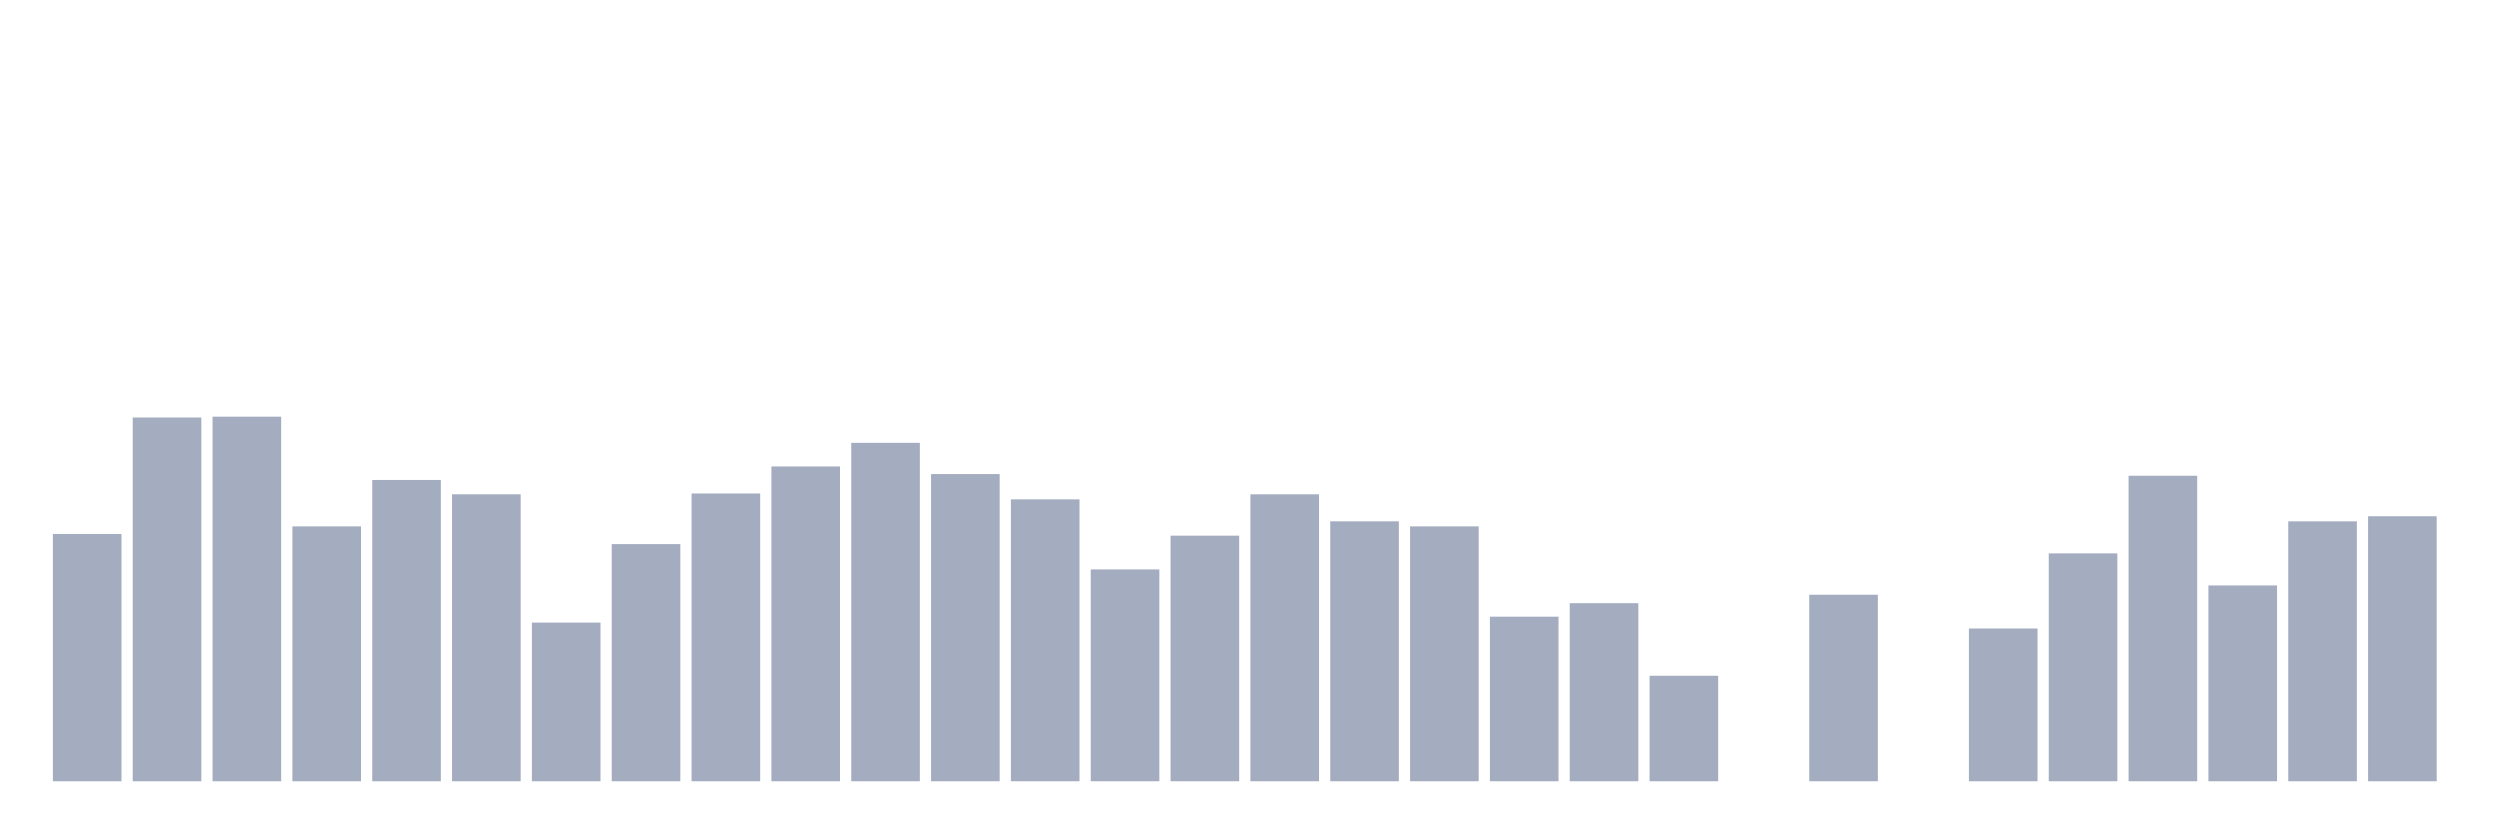 <svg xmlns="http://www.w3.org/2000/svg" viewBox="0 0 480 160"><g transform="translate(10,10)"><rect class="bar" x="0.153" width="13.175" y="92.523" height="47.477" fill="rgb(164,173,192)"></rect><rect class="bar" x="15.482" width="13.175" y="70.162" height="69.838" fill="rgb(164,173,192)"></rect><rect class="bar" x="30.81" width="13.175" y="70" height="70" fill="rgb(164,173,192)"></rect><rect class="bar" x="46.138" width="13.175" y="91.065" height="48.935" fill="rgb(164,173,192)"></rect><rect class="bar" x="61.466" width="13.175" y="82.153" height="57.847" fill="rgb(164,173,192)"></rect><rect class="bar" x="76.794" width="13.175" y="84.907" height="55.093" fill="rgb(164,173,192)"></rect><rect class="bar" x="92.123" width="13.175" y="109.537" height="30.463" fill="rgb(164,173,192)"></rect><rect class="bar" x="107.451" width="13.175" y="94.468" height="45.532" fill="rgb(164,173,192)"></rect><rect class="bar" x="122.779" width="13.175" y="84.745" height="55.255" fill="rgb(164,173,192)"></rect><rect class="bar" x="138.107" width="13.175" y="79.56" height="60.44" fill="rgb(164,173,192)"></rect><rect class="bar" x="153.436" width="13.175" y="75.023" height="64.977" fill="rgb(164,173,192)"></rect><rect class="bar" x="168.764" width="13.175" y="81.019" height="58.981" fill="rgb(164,173,192)"></rect><rect class="bar" x="184.092" width="13.175" y="85.88" height="54.12" fill="rgb(164,173,192)"></rect><rect class="bar" x="199.42" width="13.175" y="99.329" height="40.671" fill="rgb(164,173,192)"></rect><rect class="bar" x="214.748" width="13.175" y="92.847" height="47.153" fill="rgb(164,173,192)"></rect><rect class="bar" x="230.077" width="13.175" y="84.907" height="55.093" fill="rgb(164,173,192)"></rect><rect class="bar" x="245.405" width="13.175" y="90.093" height="49.907" fill="rgb(164,173,192)"></rect><rect class="bar" x="260.733" width="13.175" y="91.065" height="48.935" fill="rgb(164,173,192)"></rect><rect class="bar" x="276.061" width="13.175" y="108.403" height="31.597" fill="rgb(164,173,192)"></rect><rect class="bar" x="291.39" width="13.175" y="105.81" height="34.19" fill="rgb(164,173,192)"></rect><rect class="bar" x="306.718" width="13.175" y="119.745" height="20.255" fill="rgb(164,173,192)"></rect><rect class="bar" x="322.046" width="13.175" y="140" height="0" fill="rgb(164,173,192)"></rect><rect class="bar" x="337.374" width="13.175" y="104.19" height="35.81" fill="rgb(164,173,192)"></rect><rect class="bar" x="352.702" width="13.175" y="140" height="0" fill="rgb(164,173,192)"></rect><rect class="bar" x="368.031" width="13.175" y="110.671" height="29.329" fill="rgb(164,173,192)"></rect><rect class="bar" x="383.359" width="13.175" y="96.25" height="43.75" fill="rgb(164,173,192)"></rect><rect class="bar" x="398.687" width="13.175" y="81.343" height="58.657" fill="rgb(164,173,192)"></rect><rect class="bar" x="414.015" width="13.175" y="102.407" height="37.593" fill="rgb(164,173,192)"></rect><rect class="bar" x="429.344" width="13.175" y="90.093" height="49.907" fill="rgb(164,173,192)"></rect><rect class="bar" x="444.672" width="13.175" y="89.12" height="50.88" fill="rgb(164,173,192)"></rect></g></svg>